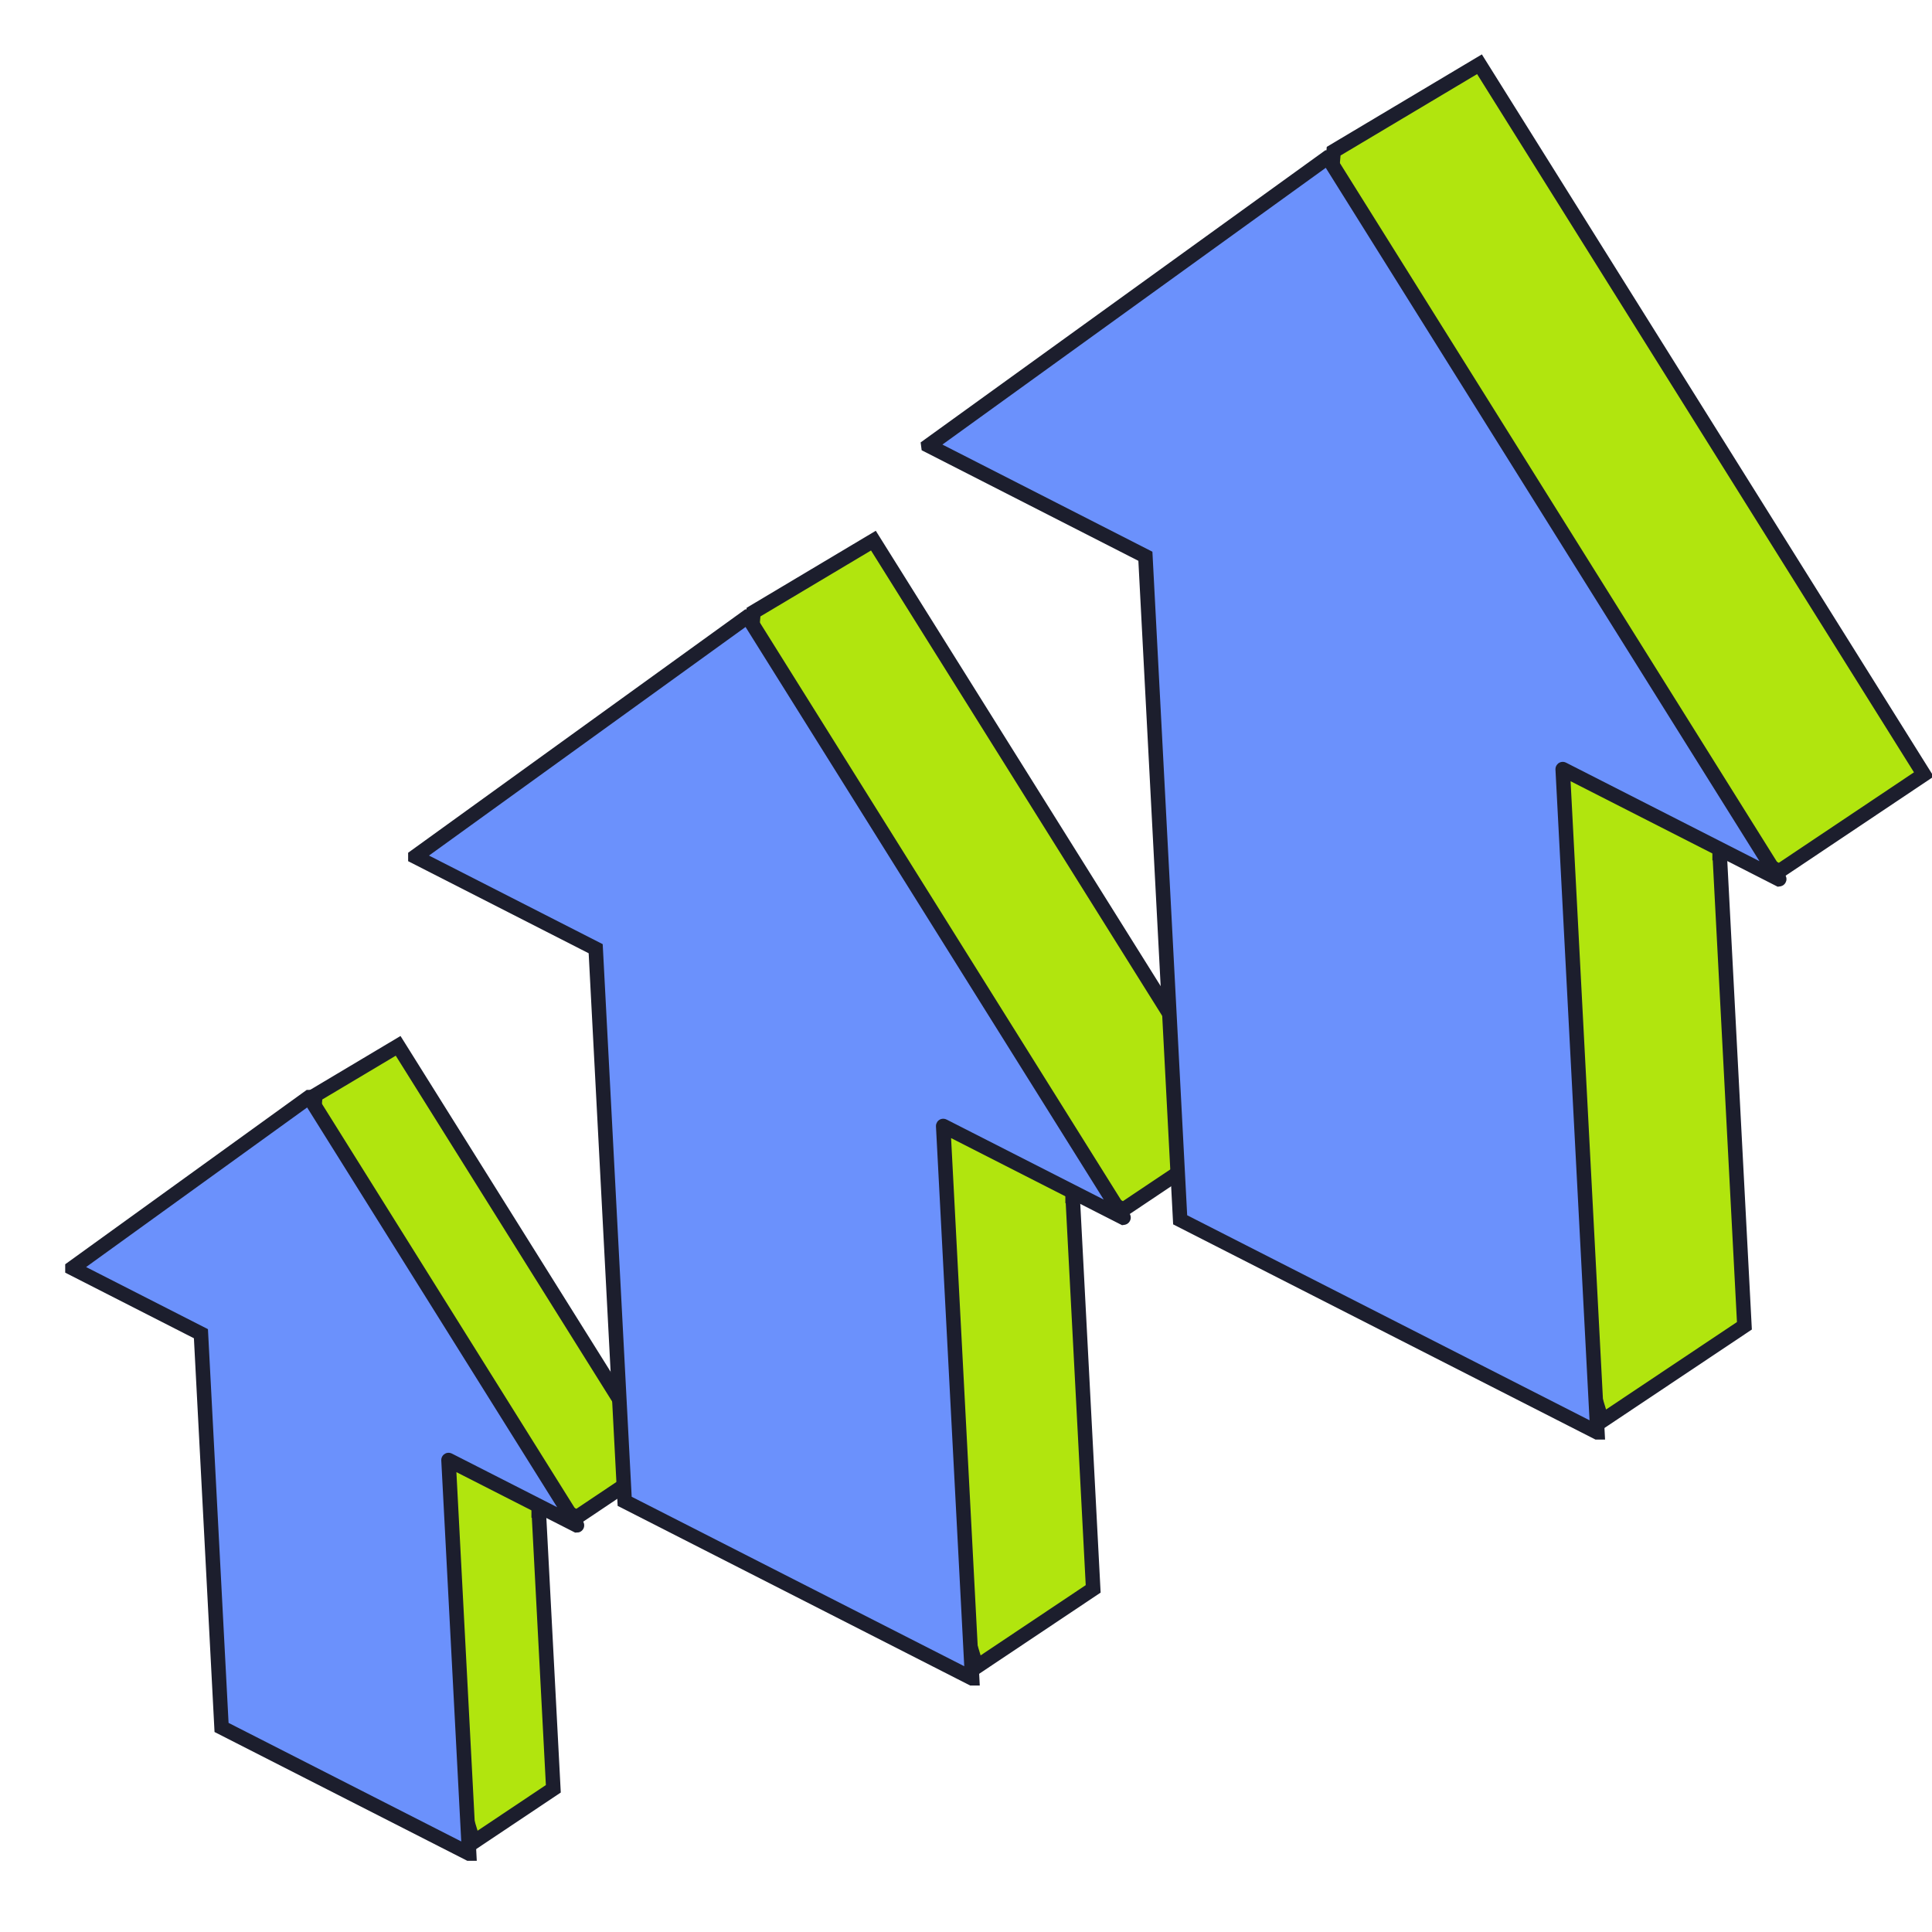 <svg width="40" height="40" viewBox="0 0 40 40" fill="none" xmlns="http://www.w3.org/2000/svg">
<g clip-path="url(#clip0_1378_79631)">
<path d="M11.456 37.035L9.803 38.14L6.208 26.33L6.53 22.674L8.243 21.653L13.639 30.276L11.943 31.412L11.379 31.125C11.37 31.119 11.358 31.114 11.344 31.11C11.324 31.104 11.297 31.101 11.266 31.109C11.234 31.117 11.209 31.134 11.192 31.154C11.161 31.188 11.156 31.224 11.154 31.233C11.153 31.241 11.153 31.247 11.153 31.252L11.153 31.258L11.153 31.261L11.153 31.262L11.153 31.263L11.153 31.263L11.153 31.263C11.153 31.263 11.153 31.263 11.168 31.262L11.153 31.263L11.456 37.035Z" fill="#B1E50E" stroke="#1C1E2D" stroke-width="0.3"/>
<path d="M6.399 22.715L1.5 26.252C1.5 26.252 1.5 26.255 1.5 26.257L4.16 27.613L4.587 35.765L9.711 38.376L9.713 38.376L9.286 30.229C9.286 30.229 9.286 30.227 9.289 30.229L11.943 31.581C11.943 31.581 11.948 31.581 11.946 31.579L6.402 22.715C6.402 22.715 6.402 22.715 6.399 22.715Z" fill="#6B91FC" stroke="#1C1E2D" stroke-width="0.3" stroke-miterlimit="10"/>
<path d="M22.633 32.896L20.218 34.51L15.146 17.846L15.601 12.673L18.083 11.193L25.718 23.396L23.259 25.042L22.435 24.622C22.425 24.616 22.413 24.61 22.398 24.606C22.379 24.601 22.351 24.598 22.32 24.605C22.288 24.614 22.263 24.631 22.246 24.651C22.215 24.685 22.21 24.721 22.208 24.73C22.207 24.738 22.207 24.744 22.207 24.749L22.207 24.755L22.207 24.758L22.207 24.759L22.207 24.76L22.207 24.76L22.207 24.76C22.207 24.76 22.207 24.76 22.211 24.76L22.207 24.76L22.633 32.896Z" fill="#B1E50E" stroke="#1C1E2D" stroke-width="0.3"/>
<path d="M15.476 12.767L8.6 17.732C8.6 17.732 8.6 17.735 8.6 17.738L12.333 19.642L12.933 31.083L20.123 34.747L20.127 34.747L19.528 23.314C19.528 23.314 19.527 23.31 19.531 23.313L23.257 25.211C23.257 25.211 23.264 25.21 23.26 25.207L15.479 12.767C15.479 12.767 15.479 12.767 15.476 12.767Z" fill="#6B91FC" stroke="#1C1E2D" stroke-width="0.3" stroke-miterlimit="10"/>
<path d="M36.116 27.449L33.167 29.419L27.063 9.364L27.612 3.13L30.631 1.33L39.831 16.034L36.839 18.037L35.833 17.524C35.823 17.518 35.81 17.512 35.795 17.508C35.775 17.503 35.748 17.499 35.717 17.507C35.685 17.515 35.66 17.533 35.642 17.552C35.612 17.586 35.606 17.623 35.605 17.632C35.604 17.64 35.603 17.646 35.603 17.651L35.603 17.657L35.603 17.66L35.603 17.661L35.603 17.662L35.603 17.662L35.603 17.662C35.603 17.662 35.603 17.662 35.612 17.662L35.603 17.662L36.116 27.449Z" fill="#B1E50E" stroke="#1C1E2D" stroke-width="0.3"/>
<path d="M27.488 3.261L19.231 9.222C19.231 9.222 19.232 9.226 19.232 9.23L23.714 11.517L24.434 25.255L33.069 29.655L33.073 29.655L32.354 15.925C32.354 15.925 32.354 15.921 32.358 15.925L36.832 18.204C36.832 18.204 36.84 18.203 36.836 18.199L27.492 3.261C27.492 3.261 27.492 3.261 27.488 3.261Z" fill="#6B91FC" stroke="#1C1E2D" stroke-width="0.3" stroke-miterlimit="10"/>
</g>
<defs>
<clipPath id="clip0_1378_79631">
<rect width="40" height="40" fill="white"/>
</clipPath>
</defs>
</svg>
